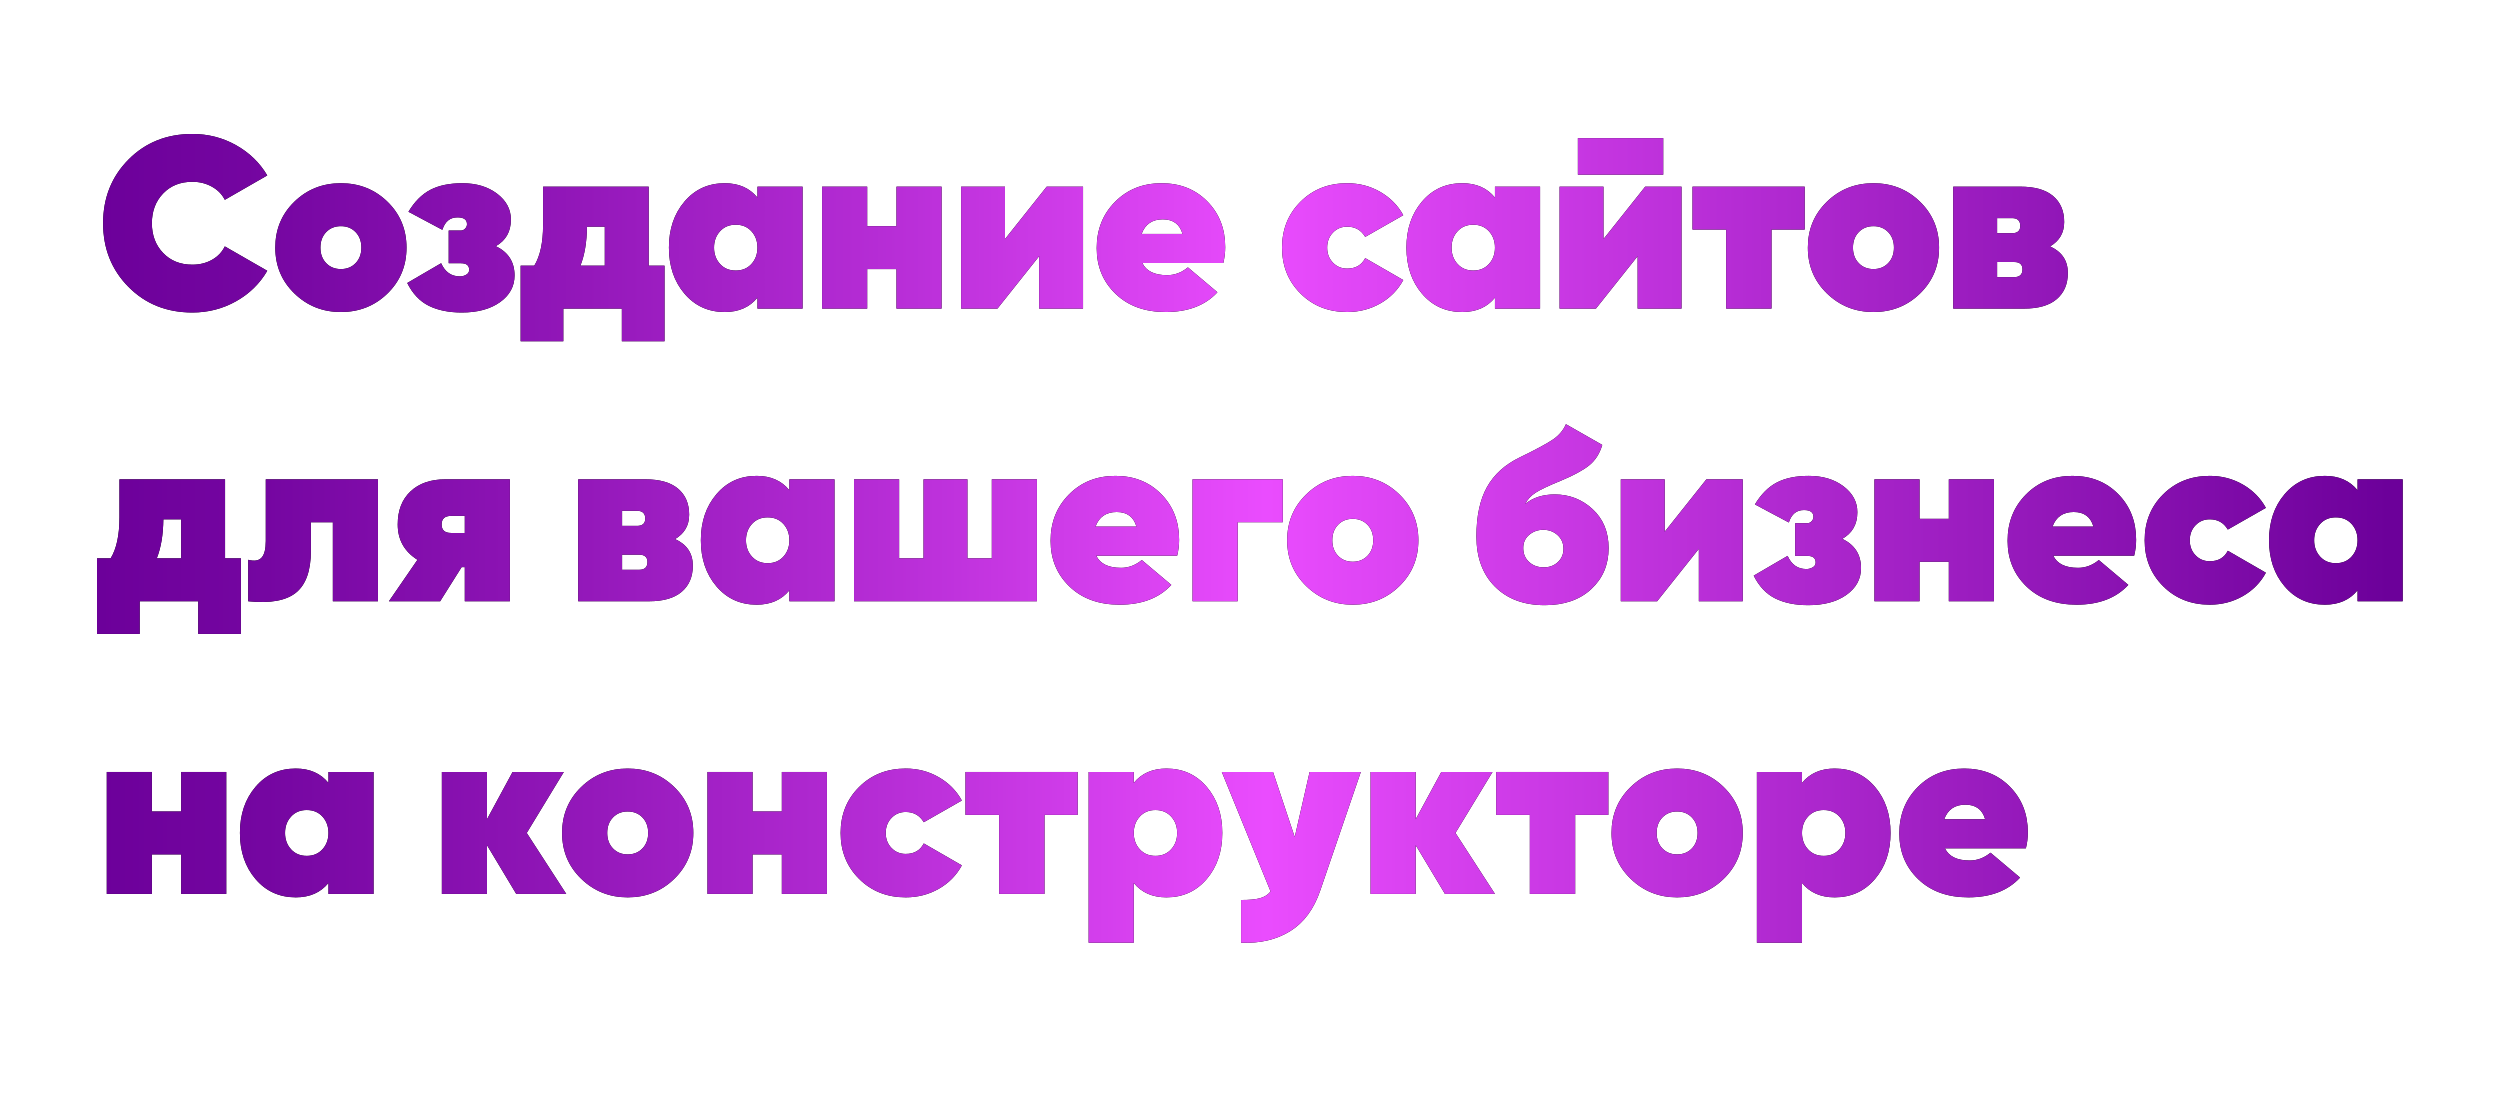 <?xml version="1.0" encoding="UTF-8"?>
<!-- Generator: Adobe Illustrator 18.0.0, SVG Export Plug-In . SVG Version: 6.00 Build 0) -->
<svg xmlns="http://www.w3.org/2000/svg" xmlns:xlink="http://www.w3.org/1999/xlink" id="Layer_1" x="0px" y="0px" viewBox="0 0 640 280" style="enable-background:new 0 0 640 280;" xml:space="preserve"><script xmlns="" type="text/javascript" charset="utf-8" id="zm-extension"/> <g> <g> <path d="M49.247,79.999c-6.577,0-12.029-2.185-16.358-6.556c-4.33-4.371-6.493-9.802-6.493-16.295 c0-6.494,2.164-11.925,6.493-16.296c4.329-4.37,9.781-6.556,16.358-6.556c4.037,0,7.762,0.958,11.176,2.872 c3.413,1.915,6.077,4.496,7.992,7.742l-10.864,6.243c-0.708-1.415-1.811-2.538-3.309-3.371c-1.498-0.833-3.164-1.249-4.995-1.249 c-3.081,0-5.578,0.999-7.492,2.997c-1.915,1.998-2.872,4.537-2.872,7.617c0,3.081,0.957,5.619,2.872,7.617 c1.914,1.998,4.412,2.997,7.492,2.997c1.873,0,3.548-0.416,5.026-1.249c1.477-0.833,2.57-1.977,3.278-3.434l10.864,6.244 c-1.915,3.289-4.579,5.89-7.992,7.804C57.009,79.041,53.284,79.999,49.247,79.999z"/> <path d="M87.27,79.874c-4.662,0-8.627-1.581-11.894-4.745c-3.268-3.163-4.901-7.076-4.901-11.738c0-4.661,1.623-8.574,4.87-11.738 c3.247-3.163,7.221-4.745,11.925-4.745c4.703,0,8.678,1.583,11.925,4.745c3.247,3.164,4.87,7.077,4.87,11.738 c0,4.662-1.624,8.575-4.87,11.738C95.948,78.293,91.973,79.874,87.27,79.874z M83.493,67.356c0.978,1.021,2.237,1.53,3.777,1.53 c1.54,0,2.799-0.509,3.777-1.53c0.978-1.02,1.467-2.341,1.467-3.965c0-1.623-0.49-2.944-1.467-3.964 c-0.979-1.02-2.238-1.53-3.777-1.53c-1.541,0-2.8,0.51-3.777,1.53c-0.979,1.021-1.467,2.341-1.467,3.964 C82.025,65.015,82.514,66.336,83.493,67.356z"/> <path d="M126.916,63.017c3.205,1.541,4.808,4.038,4.808,7.492c0,2.789-1.239,5.068-3.715,6.837 c-2.477,1.769-5.734,2.653-9.771,2.653c-3.331,0-6.15-0.573-8.46-1.717c-2.311-1.145-4.152-3.091-5.526-5.838l8.679-5.057 c0.999,2.248,2.601,3.372,4.808,3.372c0.582,0,1.124-0.146,1.623-0.438c0.5-0.291,0.75-0.707,0.75-1.249 c0-1.124-0.708-1.686-2.123-1.686h-3.122v-8.366h3.122c0.416,0,0.78-0.166,1.093-0.5c0.312-0.333,0.468-0.708,0.468-1.124 c0-1.165-0.812-1.748-2.435-1.748c-1.915,0-3.206,1.061-3.871,3.184l-8.678-4.62c1.581-2.623,3.454-4.496,5.619-5.619 c2.164-1.124,4.89-1.686,8.179-1.686c3.58,0,6.545,0.896,8.897,2.685c2.351,1.79,3.528,3.996,3.528,6.618 C130.787,59.292,129.497,61.56,126.916,63.017z"/> <path d="M166.062,68.011h4.059v19.355h-10.926V79H144.21v8.366h-10.926V68.011h3.497c1.498-2.455,2.248-5.931,2.248-10.426v-9.802 h27.034V68.011z M148.58,68.011h6.244v-9.989h-4.558C150.224,61.977,149.662,65.306,148.58,68.011z"/> <path d="M193.908,47.783h11.551V79h-11.551v-2.81c-1.998,2.457-4.787,3.684-8.366,3.684c-4.205,0-7.639-1.561-10.302-4.683 c-2.664-3.122-3.996-7.055-3.996-11.8s1.332-8.678,3.996-11.8c2.663-3.122,6.097-4.683,10.302-4.683 c3.58,0,6.369,1.229,8.366,3.684V47.783z M184.324,67.574c1.02,1.124,2.362,1.686,4.027,1.686c1.665,0,3.007-0.562,4.027-1.686 c1.019-1.124,1.529-2.518,1.529-4.183c0-1.664-0.51-3.059-1.529-4.183c-1.021-1.124-2.363-1.686-4.027-1.686 c-1.665,0-3.007,0.562-4.027,1.686c-1.021,1.124-1.53,2.519-1.53,4.183C182.794,65.057,183.304,66.451,184.324,67.574z"/> <path d="M229.495,47.783h11.55V79h-11.55V68.886h-7.492V79h-11.55V47.783h11.55v10.114h7.492V47.783z"/> <path d="M267.955,47.783h9.303V79h-11.238V65.577L255.343,79h-9.303V47.783h11.238v13.423L267.955,47.783z"/> <path d="M292.428,67.325c0.999,2.082,3.122,3.122,6.368,3.122c1.914,0,3.684-0.665,5.307-1.998l7.555,6.369 c-3.122,3.372-7.534,5.057-13.236,5.057c-5.329,0-9.605-1.55-12.831-4.651c-3.226-3.1-4.838-7.002-4.838-11.707 c0-4.745,1.57-8.699,4.714-11.863c3.142-3.163,7.106-4.745,11.894-4.745c4.745,0,8.647,1.551,11.707,4.651 c3.06,3.102,4.589,7.004,4.589,11.707c0,1.374-0.167,2.727-0.499,4.058H292.428z M292.241,59.895h10.489 c-0.708-2.498-2.394-3.746-5.057-3.746C294.966,56.149,293.156,57.397,292.241,59.895z"/> <path d="M344.873,79.874c-4.787,0-8.763-1.571-11.925-4.714c-3.164-3.142-4.745-7.065-4.745-11.769 c0-4.703,1.581-8.625,4.745-11.769c3.162-3.142,7.138-4.714,11.925-4.714c3.08,0,5.9,0.74,8.46,2.217 c2.56,1.478,4.526,3.465,5.9,5.962l-9.74,5.557c-1.041-1.748-2.581-2.622-4.62-2.622c-1.457,0-2.675,0.51-3.652,1.529 c-0.979,1.021-1.468,2.301-1.468,3.84c0,1.541,0.489,2.82,1.468,3.84c0.978,1.021,2.195,1.53,3.652,1.53 c2.164,0,3.704-0.895,4.62-2.685l9.74,5.619c-1.374,2.539-3.341,4.537-5.9,5.994S347.953,79.874,344.873,79.874z"/> <path d="M382.709,47.783h11.55V79h-11.55v-2.81c-1.998,2.457-4.787,3.684-8.366,3.684c-4.205,0-7.639-1.561-10.302-4.683 c-2.665-3.122-3.996-7.055-3.996-11.8s1.331-8.678,3.996-11.8c2.663-3.122,6.097-4.683,10.302-4.683 c3.579,0,6.368,1.229,8.366,3.684V47.783z M373.125,67.574c1.02,1.124,2.361,1.686,4.027,1.686c1.664,0,3.006-0.562,4.026-1.686 c1.02-1.124,1.53-2.518,1.53-4.183c0-1.664-0.511-3.059-1.53-4.183c-1.021-1.124-2.362-1.686-4.026-1.686 c-1.666,0-3.008,0.562-4.027,1.686c-1.021,1.124-1.53,2.519-1.53,4.183C371.595,65.057,372.104,66.451,373.125,67.574z"/> <path d="M421.168,47.783h9.303V79h-11.238V65.577L408.556,79h-9.303V47.783h11.238v13.423L421.168,47.783z M403.936,44.723v-9.365 h21.853v9.365H403.936z"/> <path d="M462,47.783v10.988h-8.491V79h-11.613V58.771h-8.615V47.783H462z"/> <path d="M479.605,79.874c-4.662,0-8.627-1.581-11.894-4.745c-3.269-3.163-4.901-7.076-4.901-11.738 c0-4.661,1.623-8.574,4.87-11.738c3.246-3.163,7.221-4.745,11.925-4.745c4.703,0,8.679,1.583,11.925,4.745 c3.247,3.164,4.87,7.077,4.87,11.738c0,4.662-1.623,8.575-4.87,11.738C488.284,78.293,484.309,79.874,479.605,79.874z M475.828,67.356c0.978,1.021,2.237,1.53,3.777,1.53c1.539,0,2.799-0.509,3.777-1.53c0.978-1.02,1.467-2.341,1.467-3.965 c0-1.623-0.489-2.944-1.467-3.964c-0.979-1.02-2.238-1.53-3.777-1.53c-1.54,0-2.8,0.51-3.777,1.53 c-0.979,1.021-1.468,2.341-1.468,3.964C474.36,65.015,474.85,66.336,475.828,67.356z"/> <path d="M524.809,63.079c3.038,1.374,4.558,3.643,4.558,6.805c0,2.831-0.947,5.058-2.841,6.681 c-1.895,1.624-4.693,2.435-8.397,2.435h-18.106V47.783h17.17c3.704,0,6.503,0.802,8.397,2.403 c1.894,1.603,2.841,3.819,2.841,6.649C528.43,59.583,527.222,61.665,524.809,63.079z M515.068,55.836h-3.809v3.871h3.809 c1.415,0,2.123-0.625,2.123-1.873C517.191,56.503,516.483,55.836,515.068,55.836z M515.631,70.946 c1.414,0,2.122-0.665,2.122-1.998c0-1.249-0.708-1.873-2.122-1.873h-4.371v3.871H515.631z"/> <path d="M57.613,142.934h4.059v19.354H50.746v-8.366H35.761v8.366H24.835v-19.354h3.497c1.498-2.456,2.248-5.932,2.248-10.427 v-9.802h27.034V142.934z M40.131,142.934h6.244v-9.99h-4.558C41.775,136.898,41.213,140.229,40.131,142.934z"/> <path d="M96.759,122.705v31.217h-11.55v-20.229h-5.62v7.306c0,5.078-1.27,8.647-3.808,10.707 c-2.54,2.061-6.618,2.799-12.237,2.217v-10.614c1.539,0.417,2.674,0.24,3.402-0.53c0.728-0.77,1.093-2.195,1.093-4.277v-15.795 H96.759z"/> <path d="M130.536,122.705v31.217h-11.55v-8.741h-0.812l-5.495,8.741H99.568l7.305-10.614c-3.372-2.122-5.057-5.14-5.057-9.053 c0-3.579,1.092-6.399,3.278-8.46c2.185-2.061,5.171-3.09,8.959-3.09H130.536z M115.489,132.07c-1.623,0-2.435,0.729-2.435,2.185 c0,1.457,0.812,2.186,2.435,2.186h3.497v-4.371H115.489z"/> <path d="M172.803,138.001c3.038,1.373,4.558,3.643,4.558,6.806c0,2.831-0.947,5.057-2.841,6.681 c-1.895,1.623-4.693,2.435-8.397,2.435h-18.106v-31.217h17.169c3.704,0,6.503,0.802,8.397,2.403 c1.894,1.603,2.841,3.819,2.841,6.649C176.424,134.505,175.217,136.586,172.803,138.001z M163.063,130.758h-3.809v3.872h3.809 c1.415,0,2.123-0.625,2.123-1.874C165.186,131.425,164.478,130.758,163.063,130.758z M163.625,145.868 c1.415,0,2.123-0.666,2.123-1.998c0-1.249-0.708-1.873-2.123-1.873h-4.37v3.871H163.625z"/> <path d="M202.084,122.705h11.551v31.217h-11.551v-2.81c-1.998,2.456-4.787,3.684-8.366,3.684c-4.205,0-7.639-1.561-10.302-4.683 c-2.664-3.122-3.996-7.055-3.996-11.8c0-4.746,1.332-8.679,3.996-11.801c2.663-3.122,6.097-4.683,10.302-4.683 c3.58,0,6.369,1.229,8.366,3.684V122.705z M192.501,142.496c1.02,1.124,2.362,1.686,4.027,1.686c1.665,0,3.007-0.562,4.027-1.686 c1.019-1.124,1.529-2.518,1.529-4.183s-0.51-3.06-1.529-4.184c-1.021-1.124-2.363-1.686-4.027-1.686 c-1.665,0-3.007,0.562-4.027,1.686c-1.021,1.124-1.53,2.519-1.53,4.184S191.48,141.372,192.501,142.496z"/> <path d="M253.905,122.705h11.55v31.217h-46.826v-31.217h11.55v20.229h6.244v-20.229h11.238v20.229h6.244V122.705z"/> <path d="M280.626,142.246c0.999,2.082,3.122,3.122,6.368,3.122c1.914,0,3.684-0.665,5.307-1.998l7.555,6.368 c-3.122,3.372-7.534,5.058-13.236,5.058c-5.329,0-9.605-1.55-12.831-4.651c-3.226-3.101-4.838-7.003-4.838-11.707 c0-4.745,1.57-8.698,4.714-11.862c3.142-3.163,7.106-4.745,11.894-4.745c4.745,0,8.647,1.551,11.707,4.651 c3.06,3.102,4.589,7.004,4.589,11.707c0,1.373-0.167,2.727-0.499,4.058H280.626z M280.439,134.816h10.489 c-0.708-2.497-2.394-3.746-5.057-3.746C283.165,131.071,281.354,132.319,280.439,134.816z"/> <path d="M328.39,122.705v10.988h-11.551v20.229h-11.551v-31.217H328.39z"/> <path d="M346.309,154.796c-4.662,0-8.627-1.581-11.894-4.745c-3.269-3.163-4.901-7.075-4.901-11.737s1.623-8.574,4.87-11.738 c3.246-3.163,7.221-4.745,11.925-4.745c4.703,0,8.679,1.583,11.925,4.745c3.247,3.164,4.87,7.076,4.87,11.738 s-1.623,8.574-4.87,11.737C354.987,153.215,351.012,154.796,346.309,154.796z M342.531,142.277c0.978,1.021,2.237,1.53,3.777,1.53 c1.539,0,2.799-0.51,3.777-1.53c0.978-1.02,1.467-2.341,1.467-3.964c0-1.624-0.489-2.944-1.467-3.965 c-0.979-1.02-2.238-1.53-3.777-1.53c-1.54,0-2.8,0.51-3.777,1.53c-0.979,1.021-1.468,2.341-1.468,3.965 C341.063,139.937,341.553,141.258,342.531,142.277z"/> <path d="M395.443,154.921c-5.328,0-9.574-1.581-12.736-4.745c-3.164-3.163-4.745-7.45-4.745-12.861 c0-5.203,0.905-9.417,2.716-12.644c1.811-3.225,4.609-5.753,8.397-7.586c4.203-2.039,7.055-3.579,8.554-4.62 c1.498-1.04,2.58-2.331,3.246-3.871l9.303,5.307c-0.666,2.248-1.801,4.007-3.402,5.276c-1.603,1.27-4.069,2.591-7.398,3.965 c-2.956,1.208-5.037,2.196-6.243,2.965c-1.208,0.771-2.103,1.739-2.686,2.903c1.998-1.623,4.517-2.435,7.555-2.435 c3.746,0,6.982,1.26,9.709,3.777c2.726,2.519,4.09,5.838,4.09,9.959c0,4.245-1.479,7.741-4.434,10.488 C404.412,153.547,400.438,154.921,395.443,154.921z M395.193,145.243c1.457,0,2.663-0.446,3.621-1.342 c0.957-0.895,1.437-2.029,1.437-3.403c0-1.414-0.5-2.58-1.498-3.496c-0.999-0.915-2.228-1.374-3.685-1.374 c-1.373,0-2.57,0.428-3.59,1.28c-1.021,0.854-1.529,1.988-1.529,3.403c0,1.457,0.499,2.644,1.498,3.559 C392.446,144.786,393.695,145.243,395.193,145.243z"/> <path d="M436.838,122.705h9.303v31.217h-11.238v-13.424l-10.677,13.424h-9.303v-31.217h11.238v13.423L436.838,122.705z"/> <path d="M471.613,137.938c3.204,1.54,4.807,4.038,4.807,7.492c0,2.789-1.238,5.068-3.715,6.837s-5.734,2.653-9.771,2.653 c-3.331,0-6.15-0.572-8.46-1.717c-2.311-1.145-4.152-3.091-5.525-5.838l8.678-5.058c0.999,2.248,2.602,3.372,4.808,3.372 c0.583,0,1.124-0.146,1.624-0.438c0.499-0.29,0.749-0.707,0.749-1.248c0-1.124-0.708-1.687-2.123-1.687h-3.122v-8.366h3.122 c0.416,0,0.78-0.166,1.093-0.499s0.468-0.708,0.468-1.124c0-1.165-0.812-1.748-2.435-1.748c-1.915,0-3.206,1.061-3.871,3.184 l-8.679-4.62c1.582-2.623,3.455-4.496,5.619-5.619c2.164-1.124,4.891-1.686,8.18-1.686c3.579,0,6.545,0.896,8.896,2.685 c2.352,1.79,3.527,3.996,3.527,6.618C475.483,134.214,474.193,136.482,471.613,137.938z"/> <path d="M498.896,122.705h11.551v31.217h-11.551v-10.114h-7.492v10.114h-11.551v-31.217h11.551v10.114h7.492V122.705z"/> <path d="M525.618,142.246c0.999,2.082,3.122,3.122,6.369,3.122c1.914,0,3.684-0.665,5.307-1.998l7.555,6.368 c-3.122,3.372-7.534,5.058-13.236,5.058c-5.328,0-9.605-1.55-12.83-4.651c-3.227-3.101-4.839-7.003-4.839-11.707 c0-4.745,1.57-8.698,4.714-11.862c3.142-3.163,7.106-4.745,11.894-4.745c4.745,0,8.647,1.551,11.707,4.651 c3.059,3.102,4.589,7.004,4.589,11.707c0,1.373-0.167,2.727-0.5,4.058H525.618z M525.432,134.816h10.488 c-0.708-2.497-2.394-3.746-5.057-3.746C528.157,131.071,526.347,132.319,525.432,134.816z"/> <path d="M565.701,154.796c-4.787,0-8.763-1.57-11.925-4.714c-3.164-3.143-4.745-7.064-4.745-11.769 c0-4.703,1.581-8.626,4.745-11.77c3.162-3.142,7.138-4.714,11.925-4.714c3.08,0,5.9,0.74,8.46,2.217 c2.56,1.478,4.526,3.465,5.9,5.962l-9.74,5.557c-1.041-1.749-2.581-2.623-4.62-2.623c-1.457,0-2.675,0.51-3.652,1.53 c-0.979,1.021-1.468,2.3-1.468,3.84s0.489,2.82,1.468,3.84c0.978,1.02,2.195,1.529,3.652,1.529c2.164,0,3.704-0.895,4.62-2.685 l9.74,5.619c-1.374,2.539-3.341,4.537-5.9,5.993C571.602,154.067,568.781,154.796,565.701,154.796z"/> <path d="M603.537,122.705h11.55v31.217h-11.55v-2.81c-1.998,2.456-4.787,3.684-8.366,3.684c-4.205,0-7.639-1.561-10.302-4.683 c-2.665-3.122-3.996-7.055-3.996-11.8c0-4.746,1.331-8.679,3.996-11.801c2.663-3.122,6.097-4.683,10.302-4.683 c3.579,0,6.368,1.229,8.366,3.684V122.705z M593.953,142.496c1.02,1.124,2.361,1.686,4.027,1.686c1.664,0,3.006-0.562,4.026-1.686 c1.02-1.124,1.53-2.518,1.53-4.183s-0.511-3.06-1.53-4.184c-1.021-1.124-2.362-1.686-4.026-1.686 c-1.666,0-3.008,0.562-4.027,1.686c-1.021,1.124-1.53,2.519-1.53,4.184S592.933,141.372,593.953,142.496z"/> <path d="M46.375,197.626h11.55v31.218h-11.55v-10.114h-7.492v10.114h-11.55v-31.218h11.55v10.114h7.492V197.626z"/> <path d="M84.085,197.626h11.551v31.218H84.085v-2.81c-1.998,2.456-4.787,3.684-8.366,3.684c-4.205,0-7.639-1.561-10.302-4.683 c-2.664-3.122-3.996-7.055-3.996-11.8s1.332-8.679,3.996-11.801c2.663-3.121,6.097-4.683,10.302-4.683 c3.58,0,6.369,1.229,8.366,3.684V197.626z M74.502,217.418c1.02,1.124,2.362,1.686,4.027,1.686c1.665,0,3.007-0.562,4.027-1.686 c1.019-1.124,1.529-2.518,1.529-4.183s-0.51-3.06-1.529-4.184c-1.021-1.124-2.363-1.686-4.027-1.686 c-1.665,0-3.007,0.562-4.027,1.686c-1.021,1.124-1.53,2.519-1.53,4.184S73.481,216.294,74.502,217.418z"/> <path d="M144.958,228.844h-12.799l-7.492-12.487v12.487h-11.55v-31.218h11.55v12.112l6.556-12.112h13.111l-9.49,15.609 L144.958,228.844z"/> <path d="M160.692,229.718c-4.662,0-8.627-1.581-11.894-4.745c-3.268-3.163-4.901-7.075-4.901-11.737 c0-4.661,1.623-8.574,4.87-11.738c3.247-3.162,7.221-4.745,11.925-4.745c4.703,0,8.678,1.583,11.925,4.745 c3.247,3.164,4.87,7.077,4.87,11.738c0,4.662-1.624,8.574-4.87,11.737C169.371,228.137,165.396,229.718,160.692,229.718z M156.915,217.199c0.978,1.021,2.237,1.53,3.777,1.53c1.54,0,2.799-0.51,3.777-1.53c0.978-1.02,1.467-2.341,1.467-3.964 c0-1.624-0.49-2.944-1.467-3.965c-0.979-1.02-2.238-1.53-3.777-1.53c-1.541,0-2.8,0.511-3.777,1.53 c-0.979,1.021-1.467,2.341-1.467,3.965C155.448,214.858,155.937,216.18,156.915,217.199z"/> <path d="M200.15,197.626h11.55v31.218h-11.55v-10.114h-7.492v10.114h-11.55v-31.218h11.55v10.114h7.492V197.626z"/> <path d="M231.867,229.718c-4.787,0-8.762-1.57-11.925-4.714c-3.164-3.143-4.745-7.064-4.745-11.769 c0-4.703,1.581-8.626,4.745-11.77c3.163-3.142,7.138-4.714,11.925-4.714c3.08,0,5.9,0.739,8.46,2.217 c2.56,1.478,4.526,3.465,5.9,5.962l-9.74,5.558c-1.041-1.749-2.581-2.623-4.62-2.623c-1.458,0-2.675,0.511-3.652,1.53 c-0.979,1.021-1.467,2.3-1.467,3.84s0.489,2.82,1.467,3.84c0.978,1.02,2.195,1.529,3.652,1.529c2.164,0,3.704-0.895,4.62-2.685 l9.74,5.619c-1.374,2.539-3.34,4.537-5.9,5.993C237.768,228.989,234.947,229.718,231.867,229.718z"/> <path d="M275.883,197.626v10.989h-8.491v20.229h-11.613v-20.229h-8.616v-10.989H275.883z"/> <path d="M298.609,196.752c4.204,0,7.638,1.562,10.302,4.683c2.664,3.122,3.996,7.056,3.996,11.801s-1.333,8.678-3.996,11.8 c-2.664,3.122-6.098,4.683-10.302,4.683c-3.58,0-6.368-1.228-8.366-3.684v15.297h-11.55v-43.705h11.55v2.81 C292.241,197.98,295.029,196.752,298.609,196.752z M291.772,217.418c1.02,1.124,2.362,1.686,4.027,1.686 c1.665,0,3.007-0.562,4.027-1.686c1.019-1.124,1.529-2.518,1.529-4.183s-0.51-3.06-1.529-4.184 c-1.021-1.124-2.363-1.686-4.027-1.686c-1.665,0-3.007,0.562-4.027,1.686c-1.021,1.124-1.53,2.519-1.53,4.184 S290.752,216.294,291.772,217.418z"/> <path d="M335.259,197.626h13.111l-10.365,30.281c-1.623,4.786-4.193,8.272-7.711,10.458s-7.709,3.173-12.58,2.966v-10.927 c2.123,0,3.746-0.155,4.871-0.468c1.123-0.313,2.018-0.885,2.684-1.717l-12.487-30.594h13.112l5.557,16.67L335.259,197.626z"/> <path d="M382.708,228.844h-12.799l-7.492-12.487v12.487h-11.551v-31.218h11.551v12.112l6.556-12.112h13.111l-9.49,15.609 L382.708,228.844z"/> <path d="M411.74,197.626v10.989h-8.491v20.229h-11.613v-20.229h-8.615v-10.989H411.74z"/> <path d="M429.346,229.718c-4.662,0-8.627-1.581-11.894-4.745c-3.269-3.163-4.901-7.075-4.901-11.737 c0-4.661,1.623-8.574,4.87-11.738c3.246-3.162,7.221-4.745,11.925-4.745c4.703,0,8.679,1.583,11.925,4.745 c3.247,3.164,4.87,7.077,4.87,11.738c0,4.662-1.623,8.574-4.87,11.737C438.024,228.137,434.049,229.718,429.346,229.718z M425.568,217.199c0.978,1.021,2.237,1.53,3.777,1.53c1.539,0,2.799-0.51,3.777-1.53c0.978-1.02,1.467-2.341,1.467-3.964 c0-1.624-0.489-2.944-1.467-3.965c-0.979-1.02-2.238-1.53-3.777-1.53c-1.54,0-2.8,0.511-3.777,1.53 c-0.979,1.021-1.468,2.341-1.468,3.965C424.101,214.858,424.59,216.18,425.568,217.199z"/> <path d="M469.679,196.752c4.204,0,7.638,1.562,10.302,4.683c2.663,3.122,3.996,7.056,3.996,11.801s-1.333,8.678-3.996,11.8 c-2.664,3.122-6.098,4.683-10.302,4.683c-3.58,0-6.368-1.228-8.366-3.684v15.297h-11.551v-43.705h11.551v2.81 C463.311,197.98,466.099,196.752,469.679,196.752z M462.842,217.418c1.02,1.124,2.362,1.686,4.027,1.686 c1.664,0,3.007-0.562,4.027-1.686c1.02-1.124,1.529-2.518,1.529-4.183s-0.51-3.06-1.529-4.184 c-1.021-1.124-2.363-1.686-4.027-1.686c-1.665,0-3.008,0.562-4.027,1.686c-1.021,1.124-1.529,2.519-1.529,4.184 S461.821,216.294,462.842,217.418z"/> <path d="M497.897,217.168c0.999,2.082,3.122,3.122,6.369,3.122c1.914,0,3.684-0.665,5.307-1.998l7.555,6.368 c-3.122,3.372-7.534,5.058-13.236,5.058c-5.328,0-9.605-1.55-12.83-4.651c-3.227-3.101-4.839-7.003-4.839-11.707 c0-4.744,1.57-8.698,4.714-11.862c3.142-3.162,7.106-4.745,11.894-4.745c4.745,0,8.647,1.552,11.707,4.651 c3.059,3.102,4.589,7.004,4.589,11.707c0,1.373-0.167,2.727-0.5,4.058H497.897z M497.711,209.738h10.488 c-0.708-2.497-2.394-3.746-5.057-3.746C500.437,205.992,498.626,207.241,497.711,209.738z"/> </g> <g> <linearGradient id="SVGID_1_" gradientUnits="userSpaceOnUse" x1="24.835" y1="137.827" x2="615.087" y2="137.827"> <stop offset="0" style="stop-color:#6C009A"/> <stop offset="0.073" style="stop-color:#7506A1"/> <stop offset="0.194" style="stop-color:#8F15B6"/> <stop offset="0.348" style="stop-color:#B82ED7"/> <stop offset="0.507" style="stop-color:#EA4CFE"/> <stop offset="0.994" style="stop-color:#6C009A"/> </linearGradient> <path style="fill:url(#SVGID_1_);" d="M49.247,79.999c-6.577,0-12.029-2.185-16.358-6.556c-4.33-4.371-6.493-9.802-6.493-16.295 c0-6.494,2.164-11.925,6.493-16.296c4.329-4.37,9.781-6.556,16.358-6.556c4.037,0,7.762,0.958,11.176,2.872 c3.413,1.915,6.077,4.496,7.992,7.742l-10.864,6.243c-0.708-1.415-1.811-2.538-3.309-3.371c-1.498-0.833-3.164-1.249-4.995-1.249 c-3.081,0-5.578,0.999-7.492,2.997c-1.915,1.998-2.872,4.537-2.872,7.617c0,3.081,0.957,5.619,2.872,7.617 c1.914,1.998,4.412,2.997,7.492,2.997c1.873,0,3.548-0.416,5.026-1.249c1.477-0.833,2.57-1.977,3.278-3.434l10.864,6.244 c-1.915,3.289-4.579,5.89-7.992,7.804C57.009,79.041,53.284,79.999,49.247,79.999z"/> <linearGradient id="SVGID_2_" gradientUnits="userSpaceOnUse" x1="24.835" y1="137.827" x2="615.087" y2="137.827"> <stop offset="0" style="stop-color:#6C009A"/> <stop offset="0.073" style="stop-color:#7506A1"/> <stop offset="0.194" style="stop-color:#8F15B6"/> <stop offset="0.348" style="stop-color:#B82ED7"/> <stop offset="0.507" style="stop-color:#EA4CFE"/> <stop offset="0.994" style="stop-color:#6C009A"/> </linearGradient> <path style="fill:url(#SVGID_2_);" d="M87.27,79.874c-4.662,0-8.627-1.581-11.894-4.745c-3.268-3.163-4.901-7.076-4.901-11.738 c0-4.661,1.623-8.574,4.87-11.738c3.247-3.163,7.221-4.745,11.925-4.745c4.703,0,8.678,1.583,11.925,4.745 c3.247,3.164,4.87,7.077,4.87,11.738c0,4.662-1.624,8.575-4.87,11.738C95.948,78.293,91.973,79.874,87.27,79.874z M83.493,67.356 c0.978,1.021,2.237,1.53,3.777,1.53c1.54,0,2.799-0.509,3.777-1.53c0.978-1.02,1.467-2.341,1.467-3.965 c0-1.623-0.49-2.944-1.467-3.964c-0.979-1.02-2.238-1.53-3.777-1.53c-1.541,0-2.8,0.51-3.777,1.53 c-0.979,1.021-1.467,2.341-1.467,3.964C82.025,65.015,82.514,66.336,83.493,67.356z"/> <linearGradient id="SVGID_3_" gradientUnits="userSpaceOnUse" x1="24.835" y1="137.827" x2="615.087" y2="137.827"> <stop offset="0" style="stop-color:#6C009A"/> <stop offset="0.073" style="stop-color:#7506A1"/> <stop offset="0.194" style="stop-color:#8F15B6"/> <stop offset="0.348" style="stop-color:#B82ED7"/> <stop offset="0.507" style="stop-color:#EA4CFE"/> <stop offset="0.994" style="stop-color:#6C009A"/> </linearGradient> <path style="fill:url(#SVGID_3_);" d="M126.916,63.017c3.205,1.541,4.808,4.038,4.808,7.492c0,2.789-1.239,5.068-3.715,6.837 c-2.477,1.769-5.734,2.653-9.771,2.653c-3.331,0-6.15-0.573-8.46-1.717c-2.311-1.145-4.152-3.091-5.526-5.838l8.679-5.057 c0.999,2.248,2.601,3.372,4.808,3.372c0.582,0,1.124-0.146,1.623-0.438c0.5-0.291,0.75-0.707,0.75-1.249 c0-1.124-0.708-1.686-2.123-1.686h-3.122v-8.366h3.122c0.416,0,0.78-0.166,1.093-0.5c0.312-0.333,0.468-0.708,0.468-1.124 c0-1.165-0.812-1.748-2.435-1.748c-1.915,0-3.206,1.061-3.871,3.184l-8.678-4.62c1.581-2.623,3.454-4.496,5.619-5.619 c2.164-1.124,4.89-1.686,8.179-1.686c3.58,0,6.545,0.896,8.897,2.685c2.351,1.79,3.528,3.996,3.528,6.618 C130.787,59.292,129.497,61.56,126.916,63.017z"/> <linearGradient id="SVGID_4_" gradientUnits="userSpaceOnUse" x1="24.835" y1="137.827" x2="615.087" y2="137.827"> <stop offset="0" style="stop-color:#6C009A"/> <stop offset="0.073" style="stop-color:#7506A1"/> <stop offset="0.194" style="stop-color:#8F15B6"/> <stop offset="0.348" style="stop-color:#B82ED7"/> <stop offset="0.507" style="stop-color:#EA4CFE"/> <stop offset="0.994" style="stop-color:#6C009A"/> </linearGradient> <path style="fill:url(#SVGID_4_);" d="M166.062,68.011h4.059v19.355h-10.926V79H144.21v8.366h-10.926V68.011h3.497 c1.498-2.455,2.248-5.931,2.248-10.426v-9.802h27.034V68.011z M148.58,68.011h6.244v-9.989h-4.558 C150.224,61.977,149.662,65.306,148.58,68.011z"/> <linearGradient id="SVGID_5_" gradientUnits="userSpaceOnUse" x1="24.835" y1="137.827" x2="615.087" y2="137.827"> <stop offset="0" style="stop-color:#6C009A"/> <stop offset="0.073" style="stop-color:#7506A1"/> <stop offset="0.194" style="stop-color:#8F15B6"/> <stop offset="0.348" style="stop-color:#B82ED7"/> <stop offset="0.507" style="stop-color:#EA4CFE"/> <stop offset="0.994" style="stop-color:#6C009A"/> </linearGradient> <path style="fill:url(#SVGID_5_);" d="M193.908,47.783h11.551V79h-11.551v-2.81c-1.998,2.457-4.787,3.684-8.366,3.684 c-4.205,0-7.639-1.561-10.302-4.683c-2.664-3.122-3.996-7.055-3.996-11.8s1.332-8.678,3.996-11.8 c2.663-3.122,6.097-4.683,10.302-4.683c3.58,0,6.369,1.229,8.366,3.684V47.783z M184.324,67.574 c1.02,1.124,2.362,1.686,4.027,1.686c1.665,0,3.007-0.562,4.027-1.686c1.019-1.124,1.529-2.518,1.529-4.183 c0-1.664-0.51-3.059-1.529-4.183c-1.021-1.124-2.363-1.686-4.027-1.686c-1.665,0-3.007,0.562-4.027,1.686 c-1.021,1.124-1.53,2.519-1.53,4.183C182.794,65.057,183.304,66.451,184.324,67.574z"/> <linearGradient id="SVGID_6_" gradientUnits="userSpaceOnUse" x1="24.835" y1="137.827" x2="615.087" y2="137.827"> <stop offset="0" style="stop-color:#6C009A"/> <stop offset="0.073" style="stop-color:#7506A1"/> <stop offset="0.194" style="stop-color:#8F15B6"/> <stop offset="0.348" style="stop-color:#B82ED7"/> <stop offset="0.507" style="stop-color:#EA4CFE"/> <stop offset="0.994" style="stop-color:#6C009A"/> </linearGradient> <path style="fill:url(#SVGID_6_);" d="M229.495,47.783h11.55V79h-11.55V68.886h-7.492V79h-11.55V47.783h11.55v10.114h7.492V47.783 z"/> <linearGradient id="SVGID_7_" gradientUnits="userSpaceOnUse" x1="24.835" y1="137.827" x2="615.087" y2="137.827"> <stop offset="0" style="stop-color:#6C009A"/> <stop offset="0.073" style="stop-color:#7506A1"/> <stop offset="0.194" style="stop-color:#8F15B6"/> <stop offset="0.348" style="stop-color:#B82ED7"/> <stop offset="0.507" style="stop-color:#EA4CFE"/> <stop offset="0.994" style="stop-color:#6C009A"/> </linearGradient> <path style="fill:url(#SVGID_7_);" d="M267.955,47.783h9.303V79h-11.238V65.577L255.343,79h-9.303V47.783h11.238v13.423 L267.955,47.783z"/> <linearGradient id="SVGID_8_" gradientUnits="userSpaceOnUse" x1="24.835" y1="137.827" x2="615.087" y2="137.827"> <stop offset="0" style="stop-color:#6C009A"/> <stop offset="0.073" style="stop-color:#7506A1"/> <stop offset="0.194" style="stop-color:#8F15B6"/> <stop offset="0.348" style="stop-color:#B82ED7"/> <stop offset="0.507" style="stop-color:#EA4CFE"/> <stop offset="0.994" style="stop-color:#6C009A"/> </linearGradient> <path style="fill:url(#SVGID_8_);" d="M292.428,67.325c0.999,2.082,3.122,3.122,6.368,3.122c1.914,0,3.684-0.665,5.307-1.998 l7.555,6.369c-3.122,3.372-7.534,5.057-13.236,5.057c-5.329,0-9.605-1.55-12.831-4.651c-3.226-3.1-4.838-7.002-4.838-11.707 c0-4.745,1.57-8.699,4.714-11.863c3.142-3.163,7.106-4.745,11.894-4.745c4.745,0,8.647,1.551,11.707,4.651 c3.06,3.102,4.589,7.004,4.589,11.707c0,1.374-0.167,2.727-0.499,4.058H292.428z M292.241,59.895h10.489 c-0.708-2.498-2.394-3.746-5.057-3.746C294.966,56.149,293.156,57.397,292.241,59.895z"/> <linearGradient id="SVGID_9_" gradientUnits="userSpaceOnUse" x1="24.835" y1="137.827" x2="615.087" y2="137.827"> <stop offset="0" style="stop-color:#6C009A"/> <stop offset="0.073" style="stop-color:#7506A1"/> <stop offset="0.194" style="stop-color:#8F15B6"/> <stop offset="0.348" style="stop-color:#B82ED7"/> <stop offset="0.507" style="stop-color:#EA4CFE"/> <stop offset="0.994" style="stop-color:#6C009A"/> </linearGradient> <path style="fill:url(#SVGID_9_);" d="M344.873,79.874c-4.787,0-8.763-1.571-11.925-4.714c-3.164-3.142-4.745-7.065-4.745-11.769 c0-4.703,1.581-8.625,4.745-11.769c3.162-3.142,7.138-4.714,11.925-4.714c3.08,0,5.9,0.74,8.46,2.217 c2.56,1.478,4.526,3.465,5.9,5.962l-9.74,5.557c-1.041-1.748-2.581-2.622-4.62-2.622c-1.457,0-2.675,0.51-3.652,1.529 c-0.979,1.021-1.468,2.301-1.468,3.84c0,1.541,0.489,2.82,1.468,3.84c0.978,1.021,2.195,1.53,3.652,1.53 c2.164,0,3.704-0.895,4.62-2.685l9.74,5.619c-1.374,2.539-3.341,4.537-5.9,5.994S347.953,79.874,344.873,79.874z"/> <linearGradient id="SVGID_10_" gradientUnits="userSpaceOnUse" x1="24.835" y1="137.827" x2="615.087" y2="137.827"> <stop offset="0" style="stop-color:#6C009A"/> <stop offset="0.073" style="stop-color:#7506A1"/> <stop offset="0.194" style="stop-color:#8F15B6"/> <stop offset="0.348" style="stop-color:#B82ED7"/> <stop offset="0.507" style="stop-color:#EA4CFE"/> <stop offset="0.994" style="stop-color:#6C009A"/> </linearGradient> <path style="fill:url(#SVGID_10_);" d="M382.709,47.783h11.55V79h-11.55v-2.81c-1.998,2.457-4.787,3.684-8.366,3.684 c-4.205,0-7.639-1.561-10.302-4.683c-2.665-3.122-3.996-7.055-3.996-11.8s1.331-8.678,3.996-11.8 c2.663-3.122,6.097-4.683,10.302-4.683c3.579,0,6.368,1.229,8.366,3.684V47.783z M373.125,67.574 c1.02,1.124,2.361,1.686,4.027,1.686c1.664,0,3.006-0.562,4.026-1.686c1.02-1.124,1.53-2.518,1.53-4.183 c0-1.664-0.511-3.059-1.53-4.183c-1.021-1.124-2.362-1.686-4.026-1.686c-1.666,0-3.008,0.562-4.027,1.686 c-1.021,1.124-1.53,2.519-1.53,4.183C371.595,65.057,372.104,66.451,373.125,67.574z"/> <linearGradient id="SVGID_11_" gradientUnits="userSpaceOnUse" x1="24.835" y1="137.827" x2="615.087" y2="137.827"> <stop offset="0" style="stop-color:#6C009A"/> <stop offset="0.073" style="stop-color:#7506A1"/> <stop offset="0.194" style="stop-color:#8F15B6"/> <stop offset="0.348" style="stop-color:#B82ED7"/> <stop offset="0.507" style="stop-color:#EA4CFE"/> <stop offset="0.994" style="stop-color:#6C009A"/> </linearGradient> <path style="fill:url(#SVGID_11_);" d="M421.168,47.783h9.303V79h-11.238V65.577L408.556,79h-9.303V47.783h11.238v13.423 L421.168,47.783z M403.936,44.723v-9.365h21.853v9.365H403.936z"/> <linearGradient id="SVGID_12_" gradientUnits="userSpaceOnUse" x1="24.835" y1="137.827" x2="615.087" y2="137.827"> <stop offset="0" style="stop-color:#6C009A"/> <stop offset="0.073" style="stop-color:#7506A1"/> <stop offset="0.194" style="stop-color:#8F15B6"/> <stop offset="0.348" style="stop-color:#B82ED7"/> <stop offset="0.507" style="stop-color:#EA4CFE"/> <stop offset="0.994" style="stop-color:#6C009A"/> </linearGradient> <path style="fill:url(#SVGID_12_);" d="M462,47.783v10.988h-8.491V79h-11.613V58.771h-8.615V47.783H462z"/> <linearGradient id="SVGID_13_" gradientUnits="userSpaceOnUse" x1="24.835" y1="137.827" x2="615.087" y2="137.827"> <stop offset="0" style="stop-color:#6C009A"/> <stop offset="0.073" style="stop-color:#7506A1"/> <stop offset="0.194" style="stop-color:#8F15B6"/> <stop offset="0.348" style="stop-color:#B82ED7"/> <stop offset="0.507" style="stop-color:#EA4CFE"/> <stop offset="0.994" style="stop-color:#6C009A"/> </linearGradient> <path style="fill:url(#SVGID_13_);" d="M479.605,79.874c-4.662,0-8.627-1.581-11.894-4.745c-3.269-3.163-4.901-7.076-4.901-11.738 c0-4.661,1.623-8.574,4.87-11.738c3.246-3.163,7.221-4.745,11.925-4.745c4.703,0,8.679,1.583,11.925,4.745 c3.247,3.164,4.87,7.077,4.87,11.738c0,4.662-1.623,8.575-4.87,11.738C488.284,78.293,484.309,79.874,479.605,79.874z M475.828,67.356c0.978,1.021,2.237,1.53,3.777,1.53c1.539,0,2.799-0.509,3.777-1.53c0.978-1.02,1.467-2.341,1.467-3.965 c0-1.623-0.489-2.944-1.467-3.964c-0.979-1.02-2.238-1.53-3.777-1.53c-1.54,0-2.8,0.51-3.777,1.53 c-0.979,1.021-1.468,2.341-1.468,3.964C474.36,65.015,474.85,66.336,475.828,67.356z"/> <linearGradient id="SVGID_14_" gradientUnits="userSpaceOnUse" x1="24.835" y1="137.827" x2="615.087" y2="137.827"> <stop offset="0" style="stop-color:#6C009A"/> <stop offset="0.073" style="stop-color:#7506A1"/> <stop offset="0.194" style="stop-color:#8F15B6"/> <stop offset="0.348" style="stop-color:#B82ED7"/> <stop offset="0.507" style="stop-color:#EA4CFE"/> <stop offset="0.994" style="stop-color:#6C009A"/> </linearGradient> <path style="fill:url(#SVGID_14_);" d="M524.809,63.079c3.038,1.374,4.558,3.643,4.558,6.805c0,2.831-0.947,5.058-2.841,6.681 c-1.895,1.624-4.693,2.435-8.397,2.435h-18.106V47.783h17.17c3.704,0,6.503,0.802,8.397,2.403 c1.894,1.603,2.841,3.819,2.841,6.649C528.43,59.583,527.222,61.665,524.809,63.079z M515.068,55.836h-3.809v3.871h3.809 c1.415,0,2.123-0.625,2.123-1.873C517.191,56.503,516.483,55.836,515.068,55.836z M515.631,70.946 c1.414,0,2.122-0.665,2.122-1.998c0-1.249-0.708-1.873-2.122-1.873h-4.371v3.871H515.631z"/> <linearGradient id="SVGID_15_" gradientUnits="userSpaceOnUse" x1="24.835" y1="137.827" x2="615.087" y2="137.827"> <stop offset="0" style="stop-color:#6C009A"/> <stop offset="0.073" style="stop-color:#7506A1"/> <stop offset="0.194" style="stop-color:#8F15B6"/> <stop offset="0.348" style="stop-color:#B82ED7"/> <stop offset="0.507" style="stop-color:#EA4CFE"/> <stop offset="0.994" style="stop-color:#6C009A"/> </linearGradient> <path style="fill:url(#SVGID_15_);" d="M57.613,142.934h4.059v19.354H50.746v-8.366H35.761v8.366H24.835v-19.354h3.497 c1.498-2.456,2.248-5.932,2.248-10.427v-9.802h27.034V142.934z M40.131,142.934h6.244v-9.99h-4.558 C41.775,136.898,41.213,140.229,40.131,142.934z"/> <linearGradient id="SVGID_16_" gradientUnits="userSpaceOnUse" x1="24.835" y1="137.827" x2="615.087" y2="137.827"> <stop offset="0" style="stop-color:#6C009A"/> <stop offset="0.073" style="stop-color:#7506A1"/> <stop offset="0.194" style="stop-color:#8F15B6"/> <stop offset="0.348" style="stop-color:#B82ED7"/> <stop offset="0.507" style="stop-color:#EA4CFE"/> <stop offset="0.994" style="stop-color:#6C009A"/> </linearGradient> <path style="fill:url(#SVGID_16_);" d="M96.759,122.705v31.217h-11.55v-20.229h-5.62v7.306c0,5.078-1.27,8.647-3.808,10.707 c-2.54,2.061-6.618,2.799-12.237,2.217v-10.614c1.539,0.417,2.674,0.24,3.402-0.53c0.728-0.77,1.093-2.195,1.093-4.277v-15.795 H96.759z"/> <linearGradient id="SVGID_17_" gradientUnits="userSpaceOnUse" x1="24.835" y1="137.827" x2="615.087" y2="137.827"> <stop offset="0" style="stop-color:#6C009A"/> <stop offset="0.073" style="stop-color:#7506A1"/> <stop offset="0.194" style="stop-color:#8F15B6"/> <stop offset="0.348" style="stop-color:#B82ED7"/> <stop offset="0.507" style="stop-color:#EA4CFE"/> <stop offset="0.994" style="stop-color:#6C009A"/> </linearGradient> <path style="fill:url(#SVGID_17_);" d="M130.536,122.705v31.217h-11.55v-8.741h-0.812l-5.495,8.741H99.568l7.305-10.614 c-3.372-2.122-5.057-5.14-5.057-9.053c0-3.579,1.092-6.399,3.278-8.46c2.185-2.061,5.171-3.09,8.959-3.09H130.536z M115.489,132.07c-1.623,0-2.435,0.729-2.435,2.185c0,1.457,0.812,2.186,2.435,2.186h3.497v-4.371H115.489z"/> <linearGradient id="SVGID_18_" gradientUnits="userSpaceOnUse" x1="24.835" y1="137.827" x2="615.087" y2="137.827"> <stop offset="0" style="stop-color:#6C009A"/> <stop offset="0.073" style="stop-color:#7506A1"/> <stop offset="0.194" style="stop-color:#8F15B6"/> <stop offset="0.348" style="stop-color:#B82ED7"/> <stop offset="0.507" style="stop-color:#EA4CFE"/> <stop offset="0.994" style="stop-color:#6C009A"/> </linearGradient> <path style="fill:url(#SVGID_18_);" d="M172.803,138.001c3.038,1.373,4.558,3.643,4.558,6.806c0,2.831-0.947,5.057-2.841,6.681 c-1.895,1.623-4.693,2.435-8.397,2.435h-18.106v-31.217h17.169c3.704,0,6.503,0.802,8.397,2.403 c1.894,1.603,2.841,3.819,2.841,6.649C176.424,134.505,175.217,136.586,172.803,138.001z M163.063,130.758h-3.809v3.872h3.809 c1.415,0,2.123-0.625,2.123-1.874C165.186,131.425,164.478,130.758,163.063,130.758z M163.625,145.868 c1.415,0,2.123-0.666,2.123-1.998c0-1.249-0.708-1.873-2.123-1.873h-4.37v3.871H163.625z"/> <linearGradient id="SVGID_19_" gradientUnits="userSpaceOnUse" x1="24.835" y1="137.827" x2="615.087" y2="137.827"> <stop offset="0" style="stop-color:#6C009A"/> <stop offset="0.073" style="stop-color:#7506A1"/> <stop offset="0.194" style="stop-color:#8F15B6"/> <stop offset="0.348" style="stop-color:#B82ED7"/> <stop offset="0.507" style="stop-color:#EA4CFE"/> <stop offset="0.994" style="stop-color:#6C009A"/> </linearGradient> <path style="fill:url(#SVGID_19_);" d="M202.084,122.705h11.551v31.217h-11.551v-2.81c-1.998,2.456-4.787,3.684-8.366,3.684 c-4.205,0-7.639-1.561-10.302-4.683c-2.664-3.122-3.996-7.055-3.996-11.8c0-4.746,1.332-8.679,3.996-11.801 c2.663-3.122,6.097-4.683,10.302-4.683c3.58,0,6.369,1.229,8.366,3.684V122.705z M192.501,142.496 c1.02,1.124,2.362,1.686,4.027,1.686c1.665,0,3.007-0.562,4.027-1.686c1.019-1.124,1.529-2.518,1.529-4.183 s-0.51-3.06-1.529-4.184c-1.021-1.124-2.363-1.686-4.027-1.686c-1.665,0-3.007,0.562-4.027,1.686 c-1.021,1.124-1.53,2.519-1.53,4.184S191.48,141.372,192.501,142.496z"/> <linearGradient id="SVGID_20_" gradientUnits="userSpaceOnUse" x1="24.835" y1="137.827" x2="615.087" y2="137.827"> <stop offset="0" style="stop-color:#6C009A"/> <stop offset="0.073" style="stop-color:#7506A1"/> <stop offset="0.194" style="stop-color:#8F15B6"/> <stop offset="0.348" style="stop-color:#B82ED7"/> <stop offset="0.507" style="stop-color:#EA4CFE"/> <stop offset="0.994" style="stop-color:#6C009A"/> </linearGradient> <path style="fill:url(#SVGID_20_);" d="M253.905,122.705h11.55v31.217h-46.826v-31.217h11.55v20.229h6.244v-20.229h11.238v20.229 h6.244V122.705z"/> <linearGradient id="SVGID_21_" gradientUnits="userSpaceOnUse" x1="24.835" y1="137.827" x2="615.087" y2="137.827"> <stop offset="0" style="stop-color:#6C009A"/> <stop offset="0.073" style="stop-color:#7506A1"/> <stop offset="0.194" style="stop-color:#8F15B6"/> <stop offset="0.348" style="stop-color:#B82ED7"/> <stop offset="0.507" style="stop-color:#EA4CFE"/> <stop offset="0.994" style="stop-color:#6C009A"/> </linearGradient> <path style="fill:url(#SVGID_21_);" d="M280.626,142.246c0.999,2.082,3.122,3.122,6.368,3.122c1.914,0,3.684-0.665,5.307-1.998 l7.555,6.368c-3.122,3.372-7.534,5.058-13.236,5.058c-5.329,0-9.605-1.55-12.831-4.651c-3.226-3.101-4.838-7.003-4.838-11.707 c0-4.745,1.57-8.698,4.714-11.862c3.142-3.163,7.106-4.745,11.894-4.745c4.745,0,8.647,1.551,11.707,4.651 c3.06,3.102,4.589,7.004,4.589,11.707c0,1.373-0.167,2.727-0.499,4.058H280.626z M280.439,134.816h10.489 c-0.708-2.497-2.394-3.746-5.057-3.746C283.165,131.071,281.354,132.319,280.439,134.816z"/> <linearGradient id="SVGID_22_" gradientUnits="userSpaceOnUse" x1="24.835" y1="137.827" x2="615.087" y2="137.827"> <stop offset="0" style="stop-color:#6C009A"/> <stop offset="0.073" style="stop-color:#7506A1"/> <stop offset="0.194" style="stop-color:#8F15B6"/> <stop offset="0.348" style="stop-color:#B82ED7"/> <stop offset="0.507" style="stop-color:#EA4CFE"/> <stop offset="0.994" style="stop-color:#6C009A"/> </linearGradient> <path style="fill:url(#SVGID_22_);" d="M328.39,122.705v10.988h-11.551v20.229h-11.551v-31.217H328.39z"/> <linearGradient id="SVGID_23_" gradientUnits="userSpaceOnUse" x1="24.835" y1="137.827" x2="615.087" y2="137.827"> <stop offset="0" style="stop-color:#6C009A"/> <stop offset="0.073" style="stop-color:#7506A1"/> <stop offset="0.194" style="stop-color:#8F15B6"/> <stop offset="0.348" style="stop-color:#B82ED7"/> <stop offset="0.507" style="stop-color:#EA4CFE"/> <stop offset="0.994" style="stop-color:#6C009A"/> </linearGradient> <path style="fill:url(#SVGID_23_);" d="M346.309,154.796c-4.662,0-8.627-1.581-11.894-4.745 c-3.269-3.163-4.901-7.075-4.901-11.737s1.623-8.574,4.87-11.738c3.246-3.163,7.221-4.745,11.925-4.745 c4.703,0,8.679,1.583,11.925,4.745c3.247,3.164,4.87,7.076,4.87,11.738s-1.623,8.574-4.87,11.737 C354.987,153.215,351.012,154.796,346.309,154.796z M342.531,142.277c0.978,1.021,2.237,1.53,3.777,1.53 c1.539,0,2.799-0.51,3.777-1.53c0.978-1.02,1.467-2.341,1.467-3.964c0-1.624-0.489-2.944-1.467-3.965 c-0.979-1.02-2.238-1.53-3.777-1.53c-1.54,0-2.8,0.51-3.777,1.53c-0.979,1.021-1.468,2.341-1.468,3.965 C341.063,139.937,341.553,141.258,342.531,142.277z"/> <linearGradient id="SVGID_24_" gradientUnits="userSpaceOnUse" x1="24.835" y1="137.827" x2="615.087" y2="137.827"> <stop offset="0" style="stop-color:#6C009A"/> <stop offset="0.073" style="stop-color:#7506A1"/> <stop offset="0.194" style="stop-color:#8F15B6"/> <stop offset="0.348" style="stop-color:#B82ED7"/> <stop offset="0.507" style="stop-color:#EA4CFE"/> <stop offset="0.994" style="stop-color:#6C009A"/> </linearGradient> <path style="fill:url(#SVGID_24_);" d="M395.443,154.921c-5.328,0-9.574-1.581-12.736-4.745c-3.164-3.163-4.745-7.45-4.745-12.861 c0-5.203,0.905-9.417,2.716-12.644c1.811-3.225,4.609-5.753,8.397-7.586c4.203-2.039,7.055-3.579,8.554-4.62 c1.498-1.04,2.58-2.331,3.246-3.871l9.303,5.307c-0.666,2.248-1.801,4.007-3.402,5.276c-1.603,1.27-4.069,2.591-7.398,3.965 c-2.956,1.208-5.037,2.196-6.243,2.965c-1.208,0.771-2.103,1.739-2.686,2.903c1.998-1.623,4.517-2.435,7.555-2.435 c3.746,0,6.982,1.26,9.709,3.777c2.726,2.519,4.09,5.838,4.09,9.959c0,4.245-1.479,7.741-4.434,10.488 C404.412,153.547,400.438,154.921,395.443,154.921z M395.193,145.243c1.457,0,2.663-0.446,3.621-1.342 c0.957-0.895,1.437-2.029,1.437-3.403c0-1.414-0.5-2.58-1.498-3.496c-0.999-0.915-2.228-1.374-3.685-1.374 c-1.373,0-2.57,0.428-3.59,1.28c-1.021,0.854-1.529,1.988-1.529,3.403c0,1.457,0.499,2.644,1.498,3.559 C392.446,144.786,393.695,145.243,395.193,145.243z"/> <linearGradient id="SVGID_25_" gradientUnits="userSpaceOnUse" x1="24.835" y1="137.827" x2="615.087" y2="137.827"> <stop offset="0" style="stop-color:#6C009A"/> <stop offset="0.073" style="stop-color:#7506A1"/> <stop offset="0.194" style="stop-color:#8F15B6"/> <stop offset="0.348" style="stop-color:#B82ED7"/> <stop offset="0.507" style="stop-color:#EA4CFE"/> <stop offset="0.994" style="stop-color:#6C009A"/> </linearGradient> <path style="fill:url(#SVGID_25_);" d="M436.838,122.705h9.303v31.217h-11.238v-13.424l-10.677,13.424h-9.303v-31.217h11.238 v13.423L436.838,122.705z"/> <linearGradient id="SVGID_26_" gradientUnits="userSpaceOnUse" x1="24.835" y1="137.827" x2="615.087" y2="137.827"> <stop offset="0" style="stop-color:#6C009A"/> <stop offset="0.073" style="stop-color:#7506A1"/> <stop offset="0.194" style="stop-color:#8F15B6"/> <stop offset="0.348" style="stop-color:#B82ED7"/> <stop offset="0.507" style="stop-color:#EA4CFE"/> <stop offset="0.994" style="stop-color:#6C009A"/> </linearGradient> <path style="fill:url(#SVGID_26_);" d="M471.613,137.938c3.204,1.54,4.807,4.038,4.807,7.492c0,2.789-1.238,5.068-3.715,6.837 s-5.734,2.653-9.771,2.653c-3.331,0-6.15-0.572-8.46-1.717c-2.311-1.145-4.152-3.091-5.525-5.838l8.678-5.058 c0.999,2.248,2.602,3.372,4.808,3.372c0.583,0,1.124-0.146,1.624-0.438c0.499-0.29,0.749-0.707,0.749-1.248 c0-1.124-0.708-1.687-2.123-1.687h-3.122v-8.366h3.122c0.416,0,0.78-0.166,1.093-0.499s0.468-0.708,0.468-1.124 c0-1.165-0.812-1.748-2.435-1.748c-1.915,0-3.206,1.061-3.871,3.184l-8.679-4.62c1.582-2.623,3.455-4.496,5.619-5.619 c2.164-1.124,4.891-1.686,8.18-1.686c3.579,0,6.545,0.896,8.896,2.685c2.352,1.79,3.527,3.996,3.527,6.618 C475.483,134.214,474.193,136.482,471.613,137.938z"/> <linearGradient id="SVGID_27_" gradientUnits="userSpaceOnUse" x1="24.835" y1="137.827" x2="615.087" y2="137.827"> <stop offset="0" style="stop-color:#6C009A"/> <stop offset="0.073" style="stop-color:#7506A1"/> <stop offset="0.194" style="stop-color:#8F15B6"/> <stop offset="0.348" style="stop-color:#B82ED7"/> <stop offset="0.507" style="stop-color:#EA4CFE"/> <stop offset="0.994" style="stop-color:#6C009A"/> </linearGradient> <path style="fill:url(#SVGID_27_);" d="M498.896,122.705h11.551v31.217h-11.551v-10.114h-7.492v10.114h-11.551v-31.217h11.551 v10.114h7.492V122.705z"/> <linearGradient id="SVGID_28_" gradientUnits="userSpaceOnUse" x1="24.835" y1="137.827" x2="615.087" y2="137.827"> <stop offset="0" style="stop-color:#6C009A"/> <stop offset="0.073" style="stop-color:#7506A1"/> <stop offset="0.194" style="stop-color:#8F15B6"/> <stop offset="0.348" style="stop-color:#B82ED7"/> <stop offset="0.507" style="stop-color:#EA4CFE"/> <stop offset="0.994" style="stop-color:#6C009A"/> </linearGradient> <path style="fill:url(#SVGID_28_);" d="M525.618,142.246c0.999,2.082,3.122,3.122,6.369,3.122c1.914,0,3.684-0.665,5.307-1.998 l7.555,6.368c-3.122,3.372-7.534,5.058-13.236,5.058c-5.328,0-9.605-1.55-12.83-4.651c-3.227-3.101-4.839-7.003-4.839-11.707 c0-4.745,1.57-8.698,4.714-11.862c3.142-3.163,7.106-4.745,11.894-4.745c4.745,0,8.647,1.551,11.707,4.651 c3.059,3.102,4.589,7.004,4.589,11.707c0,1.373-0.167,2.727-0.5,4.058H525.618z M525.432,134.816h10.488 c-0.708-2.497-2.394-3.746-5.057-3.746C528.157,131.071,526.347,132.319,525.432,134.816z"/> <linearGradient id="SVGID_29_" gradientUnits="userSpaceOnUse" x1="24.835" y1="137.827" x2="615.087" y2="137.827"> <stop offset="0" style="stop-color:#6C009A"/> <stop offset="0.073" style="stop-color:#7506A1"/> <stop offset="0.194" style="stop-color:#8F15B6"/> <stop offset="0.348" style="stop-color:#B82ED7"/> <stop offset="0.507" style="stop-color:#EA4CFE"/> <stop offset="0.994" style="stop-color:#6C009A"/> </linearGradient> <path style="fill:url(#SVGID_29_);" d="M565.701,154.796c-4.787,0-8.763-1.57-11.925-4.714c-3.164-3.143-4.745-7.064-4.745-11.769 c0-4.703,1.581-8.626,4.745-11.77c3.162-3.142,7.138-4.714,11.925-4.714c3.08,0,5.9,0.74,8.46,2.217 c2.56,1.478,4.526,3.465,5.9,5.962l-9.74,5.557c-1.041-1.749-2.581-2.623-4.62-2.623c-1.457,0-2.675,0.51-3.652,1.53 c-0.979,1.021-1.468,2.3-1.468,3.84s0.489,2.82,1.468,3.84c0.978,1.02,2.195,1.529,3.652,1.529c2.164,0,3.704-0.895,4.62-2.685 l9.74,5.619c-1.374,2.539-3.341,4.537-5.9,5.993C571.602,154.067,568.781,154.796,565.701,154.796z"/> <linearGradient id="SVGID_30_" gradientUnits="userSpaceOnUse" x1="24.835" y1="137.827" x2="615.087" y2="137.827"> <stop offset="0" style="stop-color:#6C009A"/> <stop offset="0.073" style="stop-color:#7506A1"/> <stop offset="0.194" style="stop-color:#8F15B6"/> <stop offset="0.348" style="stop-color:#B82ED7"/> <stop offset="0.507" style="stop-color:#EA4CFE"/> <stop offset="0.994" style="stop-color:#6C009A"/> </linearGradient> <path style="fill:url(#SVGID_30_);" d="M603.537,122.705h11.55v31.217h-11.55v-2.81c-1.998,2.456-4.787,3.684-8.366,3.684 c-4.205,0-7.639-1.561-10.302-4.683c-2.665-3.122-3.996-7.055-3.996-11.8c0-4.746,1.331-8.679,3.996-11.801 c2.663-3.122,6.097-4.683,10.302-4.683c3.579,0,6.368,1.229,8.366,3.684V122.705z M593.953,142.496 c1.02,1.124,2.361,1.686,4.027,1.686c1.664,0,3.006-0.562,4.026-1.686c1.02-1.124,1.53-2.518,1.53-4.183s-0.511-3.06-1.53-4.184 c-1.021-1.124-2.362-1.686-4.026-1.686c-1.666,0-3.008,0.562-4.027,1.686c-1.021,1.124-1.53,2.519-1.53,4.184 S592.933,141.372,593.953,142.496z"/> <linearGradient id="SVGID_31_" gradientUnits="userSpaceOnUse" x1="24.835" y1="137.827" x2="615.087" y2="137.827"> <stop offset="0" style="stop-color:#6C009A"/> <stop offset="0.073" style="stop-color:#7506A1"/> <stop offset="0.194" style="stop-color:#8F15B6"/> <stop offset="0.348" style="stop-color:#B82ED7"/> <stop offset="0.507" style="stop-color:#EA4CFE"/> <stop offset="0.994" style="stop-color:#6C009A"/> </linearGradient> <path style="fill:url(#SVGID_31_);" d="M46.375,197.626h11.55v31.218h-11.55v-10.114h-7.492v10.114h-11.55v-31.218h11.55v10.114 h7.492V197.626z"/> <linearGradient id="SVGID_32_" gradientUnits="userSpaceOnUse" x1="24.835" y1="137.827" x2="615.087" y2="137.827"> <stop offset="0" style="stop-color:#6C009A"/> <stop offset="0.073" style="stop-color:#7506A1"/> <stop offset="0.194" style="stop-color:#8F15B6"/> <stop offset="0.348" style="stop-color:#B82ED7"/> <stop offset="0.507" style="stop-color:#EA4CFE"/> <stop offset="0.994" style="stop-color:#6C009A"/> </linearGradient> <path style="fill:url(#SVGID_32_);" d="M84.085,197.626h11.551v31.218H84.085v-2.81c-1.998,2.456-4.787,3.684-8.366,3.684 c-4.205,0-7.639-1.561-10.302-4.683c-2.664-3.122-3.996-7.055-3.996-11.8s1.332-8.679,3.996-11.801 c2.663-3.121,6.097-4.683,10.302-4.683c3.58,0,6.369,1.229,8.366,3.684V197.626z M74.502,217.418 c1.02,1.124,2.362,1.686,4.027,1.686c1.665,0,3.007-0.562,4.027-1.686c1.019-1.124,1.529-2.518,1.529-4.183 s-0.51-3.06-1.529-4.184c-1.021-1.124-2.363-1.686-4.027-1.686c-1.665,0-3.007,0.562-4.027,1.686 c-1.021,1.124-1.53,2.519-1.53,4.184S73.481,216.294,74.502,217.418z"/> <linearGradient id="SVGID_33_" gradientUnits="userSpaceOnUse" x1="24.835" y1="137.827" x2="615.087" y2="137.827"> <stop offset="0" style="stop-color:#6C009A"/> <stop offset="0.073" style="stop-color:#7506A1"/> <stop offset="0.194" style="stop-color:#8F15B6"/> <stop offset="0.348" style="stop-color:#B82ED7"/> <stop offset="0.507" style="stop-color:#EA4CFE"/> <stop offset="0.994" style="stop-color:#6C009A"/> </linearGradient> <path style="fill:url(#SVGID_33_);" d="M144.958,228.844h-12.799l-7.492-12.487v12.487h-11.55v-31.218h11.55v12.112l6.556-12.112 h13.111l-9.49,15.609L144.958,228.844z"/> <linearGradient id="SVGID_34_" gradientUnits="userSpaceOnUse" x1="24.835" y1="137.827" x2="615.087" y2="137.827"> <stop offset="0" style="stop-color:#6C009A"/> <stop offset="0.073" style="stop-color:#7506A1"/> <stop offset="0.194" style="stop-color:#8F15B6"/> <stop offset="0.348" style="stop-color:#B82ED7"/> <stop offset="0.507" style="stop-color:#EA4CFE"/> <stop offset="0.994" style="stop-color:#6C009A"/> </linearGradient> <path style="fill:url(#SVGID_34_);" d="M160.692,229.718c-4.662,0-8.627-1.581-11.894-4.745 c-3.268-3.163-4.901-7.075-4.901-11.737c0-4.661,1.623-8.574,4.87-11.738c3.247-3.162,7.221-4.745,11.925-4.745 c4.703,0,8.678,1.583,11.925,4.745c3.247,3.164,4.87,7.077,4.87,11.738c0,4.662-1.624,8.574-4.87,11.737 C169.371,228.137,165.396,229.718,160.692,229.718z M156.915,217.199c0.978,1.021,2.237,1.53,3.777,1.53 c1.54,0,2.799-0.51,3.777-1.53c0.978-1.02,1.467-2.341,1.467-3.964c0-1.624-0.49-2.944-1.467-3.965 c-0.979-1.02-2.238-1.53-3.777-1.53c-1.541,0-2.8,0.511-3.777,1.53c-0.979,1.021-1.467,2.341-1.467,3.965 C155.448,214.858,155.937,216.18,156.915,217.199z"/> <linearGradient id="SVGID_35_" gradientUnits="userSpaceOnUse" x1="24.835" y1="137.827" x2="615.087" y2="137.827"> <stop offset="0" style="stop-color:#6C009A"/> <stop offset="0.073" style="stop-color:#7506A1"/> <stop offset="0.194" style="stop-color:#8F15B6"/> <stop offset="0.348" style="stop-color:#B82ED7"/> <stop offset="0.507" style="stop-color:#EA4CFE"/> <stop offset="0.994" style="stop-color:#6C009A"/> </linearGradient> <path style="fill:url(#SVGID_35_);" d="M200.15,197.626h11.55v31.218h-11.55v-10.114h-7.492v10.114h-11.55v-31.218h11.55v10.114 h7.492V197.626z"/> <linearGradient id="SVGID_36_" gradientUnits="userSpaceOnUse" x1="24.835" y1="137.827" x2="615.087" y2="137.827"> <stop offset="0" style="stop-color:#6C009A"/> <stop offset="0.073" style="stop-color:#7506A1"/> <stop offset="0.194" style="stop-color:#8F15B6"/> <stop offset="0.348" style="stop-color:#B82ED7"/> <stop offset="0.507" style="stop-color:#EA4CFE"/> <stop offset="0.994" style="stop-color:#6C009A"/> </linearGradient> <path style="fill:url(#SVGID_36_);" d="M231.867,229.718c-4.787,0-8.762-1.57-11.925-4.714c-3.164-3.143-4.745-7.064-4.745-11.769 c0-4.703,1.581-8.626,4.745-11.77c3.163-3.142,7.138-4.714,11.925-4.714c3.08,0,5.9,0.739,8.46,2.217 c2.56,1.478,4.526,3.465,5.9,5.962l-9.74,5.558c-1.041-1.749-2.581-2.623-4.62-2.623c-1.458,0-2.675,0.511-3.652,1.53 c-0.979,1.021-1.467,2.3-1.467,3.84s0.489,2.82,1.467,3.84c0.978,1.02,2.195,1.529,3.652,1.529c2.164,0,3.704-0.895,4.62-2.685 l9.74,5.619c-1.374,2.539-3.34,4.537-5.9,5.993C237.768,228.989,234.947,229.718,231.867,229.718z"/> <linearGradient id="SVGID_37_" gradientUnits="userSpaceOnUse" x1="24.835" y1="137.827" x2="615.087" y2="137.827"> <stop offset="0" style="stop-color:#6C009A"/> <stop offset="0.073" style="stop-color:#7506A1"/> <stop offset="0.194" style="stop-color:#8F15B6"/> <stop offset="0.348" style="stop-color:#B82ED7"/> <stop offset="0.507" style="stop-color:#EA4CFE"/> <stop offset="0.994" style="stop-color:#6C009A"/> </linearGradient> <path style="fill:url(#SVGID_37_);" d="M275.883,197.626v10.989h-8.491v20.229h-11.613v-20.229h-8.616v-10.989H275.883z"/> <linearGradient id="SVGID_38_" gradientUnits="userSpaceOnUse" x1="24.835" y1="137.827" x2="615.087" y2="137.827"> <stop offset="0" style="stop-color:#6C009A"/> <stop offset="0.073" style="stop-color:#7506A1"/> <stop offset="0.194" style="stop-color:#8F15B6"/> <stop offset="0.348" style="stop-color:#B82ED7"/> <stop offset="0.507" style="stop-color:#EA4CFE"/> <stop offset="0.994" style="stop-color:#6C009A"/> </linearGradient> <path style="fill:url(#SVGID_38_);" d="M298.609,196.752c4.204,0,7.638,1.562,10.302,4.683c2.664,3.122,3.996,7.056,3.996,11.801 s-1.333,8.678-3.996,11.8c-2.664,3.122-6.098,4.683-10.302,4.683c-3.58,0-6.368-1.228-8.366-3.684v15.297h-11.55v-43.705h11.55 v2.81C292.241,197.98,295.029,196.752,298.609,196.752z M291.772,217.418c1.02,1.124,2.362,1.686,4.027,1.686 c1.665,0,3.007-0.562,4.027-1.686c1.019-1.124,1.529-2.518,1.529-4.183s-0.51-3.06-1.529-4.184 c-1.021-1.124-2.363-1.686-4.027-1.686c-1.665,0-3.007,0.562-4.027,1.686c-1.021,1.124-1.53,2.519-1.53,4.184 S290.752,216.294,291.772,217.418z"/> <linearGradient id="SVGID_39_" gradientUnits="userSpaceOnUse" x1="24.835" y1="137.827" x2="615.087" y2="137.827"> <stop offset="0" style="stop-color:#6C009A"/> <stop offset="0.073" style="stop-color:#7506A1"/> <stop offset="0.194" style="stop-color:#8F15B6"/> <stop offset="0.348" style="stop-color:#B82ED7"/> <stop offset="0.507" style="stop-color:#EA4CFE"/> <stop offset="0.994" style="stop-color:#6C009A"/> </linearGradient> <path style="fill:url(#SVGID_39_);" d="M335.259,197.626h13.111l-10.365,30.281c-1.623,4.786-4.193,8.272-7.711,10.458 s-7.709,3.173-12.58,2.966v-10.927c2.123,0,3.746-0.155,4.871-0.468c1.123-0.313,2.018-0.885,2.684-1.717l-12.487-30.594h13.112 l5.557,16.67L335.259,197.626z"/> <linearGradient id="SVGID_40_" gradientUnits="userSpaceOnUse" x1="24.835" y1="137.827" x2="615.087" y2="137.827"> <stop offset="0" style="stop-color:#6C009A"/> <stop offset="0.073" style="stop-color:#7506A1"/> <stop offset="0.194" style="stop-color:#8F15B6"/> <stop offset="0.348" style="stop-color:#B82ED7"/> <stop offset="0.507" style="stop-color:#EA4CFE"/> <stop offset="0.994" style="stop-color:#6C009A"/> </linearGradient> <path style="fill:url(#SVGID_40_);" d="M382.708,228.844h-12.799l-7.492-12.487v12.487h-11.551v-31.218h11.551v12.112 l6.556-12.112h13.111l-9.49,15.609L382.708,228.844z"/> <linearGradient id="SVGID_41_" gradientUnits="userSpaceOnUse" x1="24.835" y1="137.827" x2="615.087" y2="137.827"> <stop offset="0" style="stop-color:#6C009A"/> <stop offset="0.073" style="stop-color:#7506A1"/> <stop offset="0.194" style="stop-color:#8F15B6"/> <stop offset="0.348" style="stop-color:#B82ED7"/> <stop offset="0.507" style="stop-color:#EA4CFE"/> <stop offset="0.994" style="stop-color:#6C009A"/> </linearGradient> <path style="fill:url(#SVGID_41_);" d="M411.74,197.626v10.989h-8.491v20.229h-11.613v-20.229h-8.615v-10.989H411.74z"/> <linearGradient id="SVGID_42_" gradientUnits="userSpaceOnUse" x1="24.835" y1="137.827" x2="615.087" y2="137.827"> <stop offset="0" style="stop-color:#6C009A"/> <stop offset="0.073" style="stop-color:#7506A1"/> <stop offset="0.194" style="stop-color:#8F15B6"/> <stop offset="0.348" style="stop-color:#B82ED7"/> <stop offset="0.507" style="stop-color:#EA4CFE"/> <stop offset="0.994" style="stop-color:#6C009A"/> </linearGradient> <path style="fill:url(#SVGID_42_);" d="M429.346,229.718c-4.662,0-8.627-1.581-11.894-4.745 c-3.269-3.163-4.901-7.075-4.901-11.737c0-4.661,1.623-8.574,4.87-11.738c3.246-3.162,7.221-4.745,11.925-4.745 c4.703,0,8.679,1.583,11.925,4.745c3.247,3.164,4.87,7.077,4.87,11.738c0,4.662-1.623,8.574-4.87,11.737 C438.024,228.137,434.049,229.718,429.346,229.718z M425.568,217.199c0.978,1.021,2.237,1.53,3.777,1.53 c1.539,0,2.799-0.51,3.777-1.53c0.978-1.02,1.467-2.341,1.467-3.964c0-1.624-0.489-2.944-1.467-3.965 c-0.979-1.02-2.238-1.53-3.777-1.53c-1.54,0-2.8,0.511-3.777,1.53c-0.979,1.021-1.468,2.341-1.468,3.965 C424.101,214.858,424.59,216.18,425.568,217.199z"/> <linearGradient id="SVGID_43_" gradientUnits="userSpaceOnUse" x1="24.835" y1="137.827" x2="615.087" y2="137.827"> <stop offset="0" style="stop-color:#6C009A"/> <stop offset="0.073" style="stop-color:#7506A1"/> <stop offset="0.194" style="stop-color:#8F15B6"/> <stop offset="0.348" style="stop-color:#B82ED7"/> <stop offset="0.507" style="stop-color:#EA4CFE"/> <stop offset="0.994" style="stop-color:#6C009A"/> </linearGradient> <path style="fill:url(#SVGID_43_);" d="M469.679,196.752c4.204,0,7.638,1.562,10.302,4.683c2.663,3.122,3.996,7.056,3.996,11.801 s-1.333,8.678-3.996,11.8c-2.664,3.122-6.098,4.683-10.302,4.683c-3.58,0-6.368-1.228-8.366-3.684v15.297h-11.551v-43.705h11.551 v2.81C463.311,197.98,466.099,196.752,469.679,196.752z M462.842,217.418c1.02,1.124,2.362,1.686,4.027,1.686 c1.664,0,3.007-0.562,4.027-1.686c1.02-1.124,1.529-2.518,1.529-4.183s-0.51-3.06-1.529-4.184 c-1.021-1.124-2.363-1.686-4.027-1.686c-1.665,0-3.008,0.562-4.027,1.686c-1.021,1.124-1.529,2.519-1.529,4.184 S461.821,216.294,462.842,217.418z"/> <linearGradient id="SVGID_44_" gradientUnits="userSpaceOnUse" x1="24.835" y1="137.827" x2="615.087" y2="137.827"> <stop offset="0" style="stop-color:#6C009A"/> <stop offset="0.073" style="stop-color:#7506A1"/> <stop offset="0.194" style="stop-color:#8F15B6"/> <stop offset="0.348" style="stop-color:#B82ED7"/> <stop offset="0.507" style="stop-color:#EA4CFE"/> <stop offset="0.994" style="stop-color:#6C009A"/> </linearGradient> <path style="fill:url(#SVGID_44_);" d="M497.897,217.168c0.999,2.082,3.122,3.122,6.369,3.122c1.914,0,3.684-0.665,5.307-1.998 l7.555,6.368c-3.122,3.372-7.534,5.058-13.236,5.058c-5.328,0-9.605-1.55-12.83-4.651c-3.227-3.101-4.839-7.003-4.839-11.707 c0-4.744,1.57-8.698,4.714-11.862c3.142-3.162,7.106-4.745,11.894-4.745c4.745,0,8.647,1.552,11.707,4.651 c3.059,3.102,4.589,7.004,4.589,11.707c0,1.373-0.167,2.727-0.5,4.058H497.897z M497.711,209.738h10.488 c-0.708-2.497-2.394-3.746-5.057-3.746C500.437,205.992,498.626,207.241,497.711,209.738z"/> </g> </g> <g> </g> <g> </g> <g> </g> <g> </g> <g> </g> <g> </g> <g> </g> <g> </g> <g> </g> <g> </g> <g> </g> <g> </g> <g> </g> <g> </g> <g> </g> </svg>